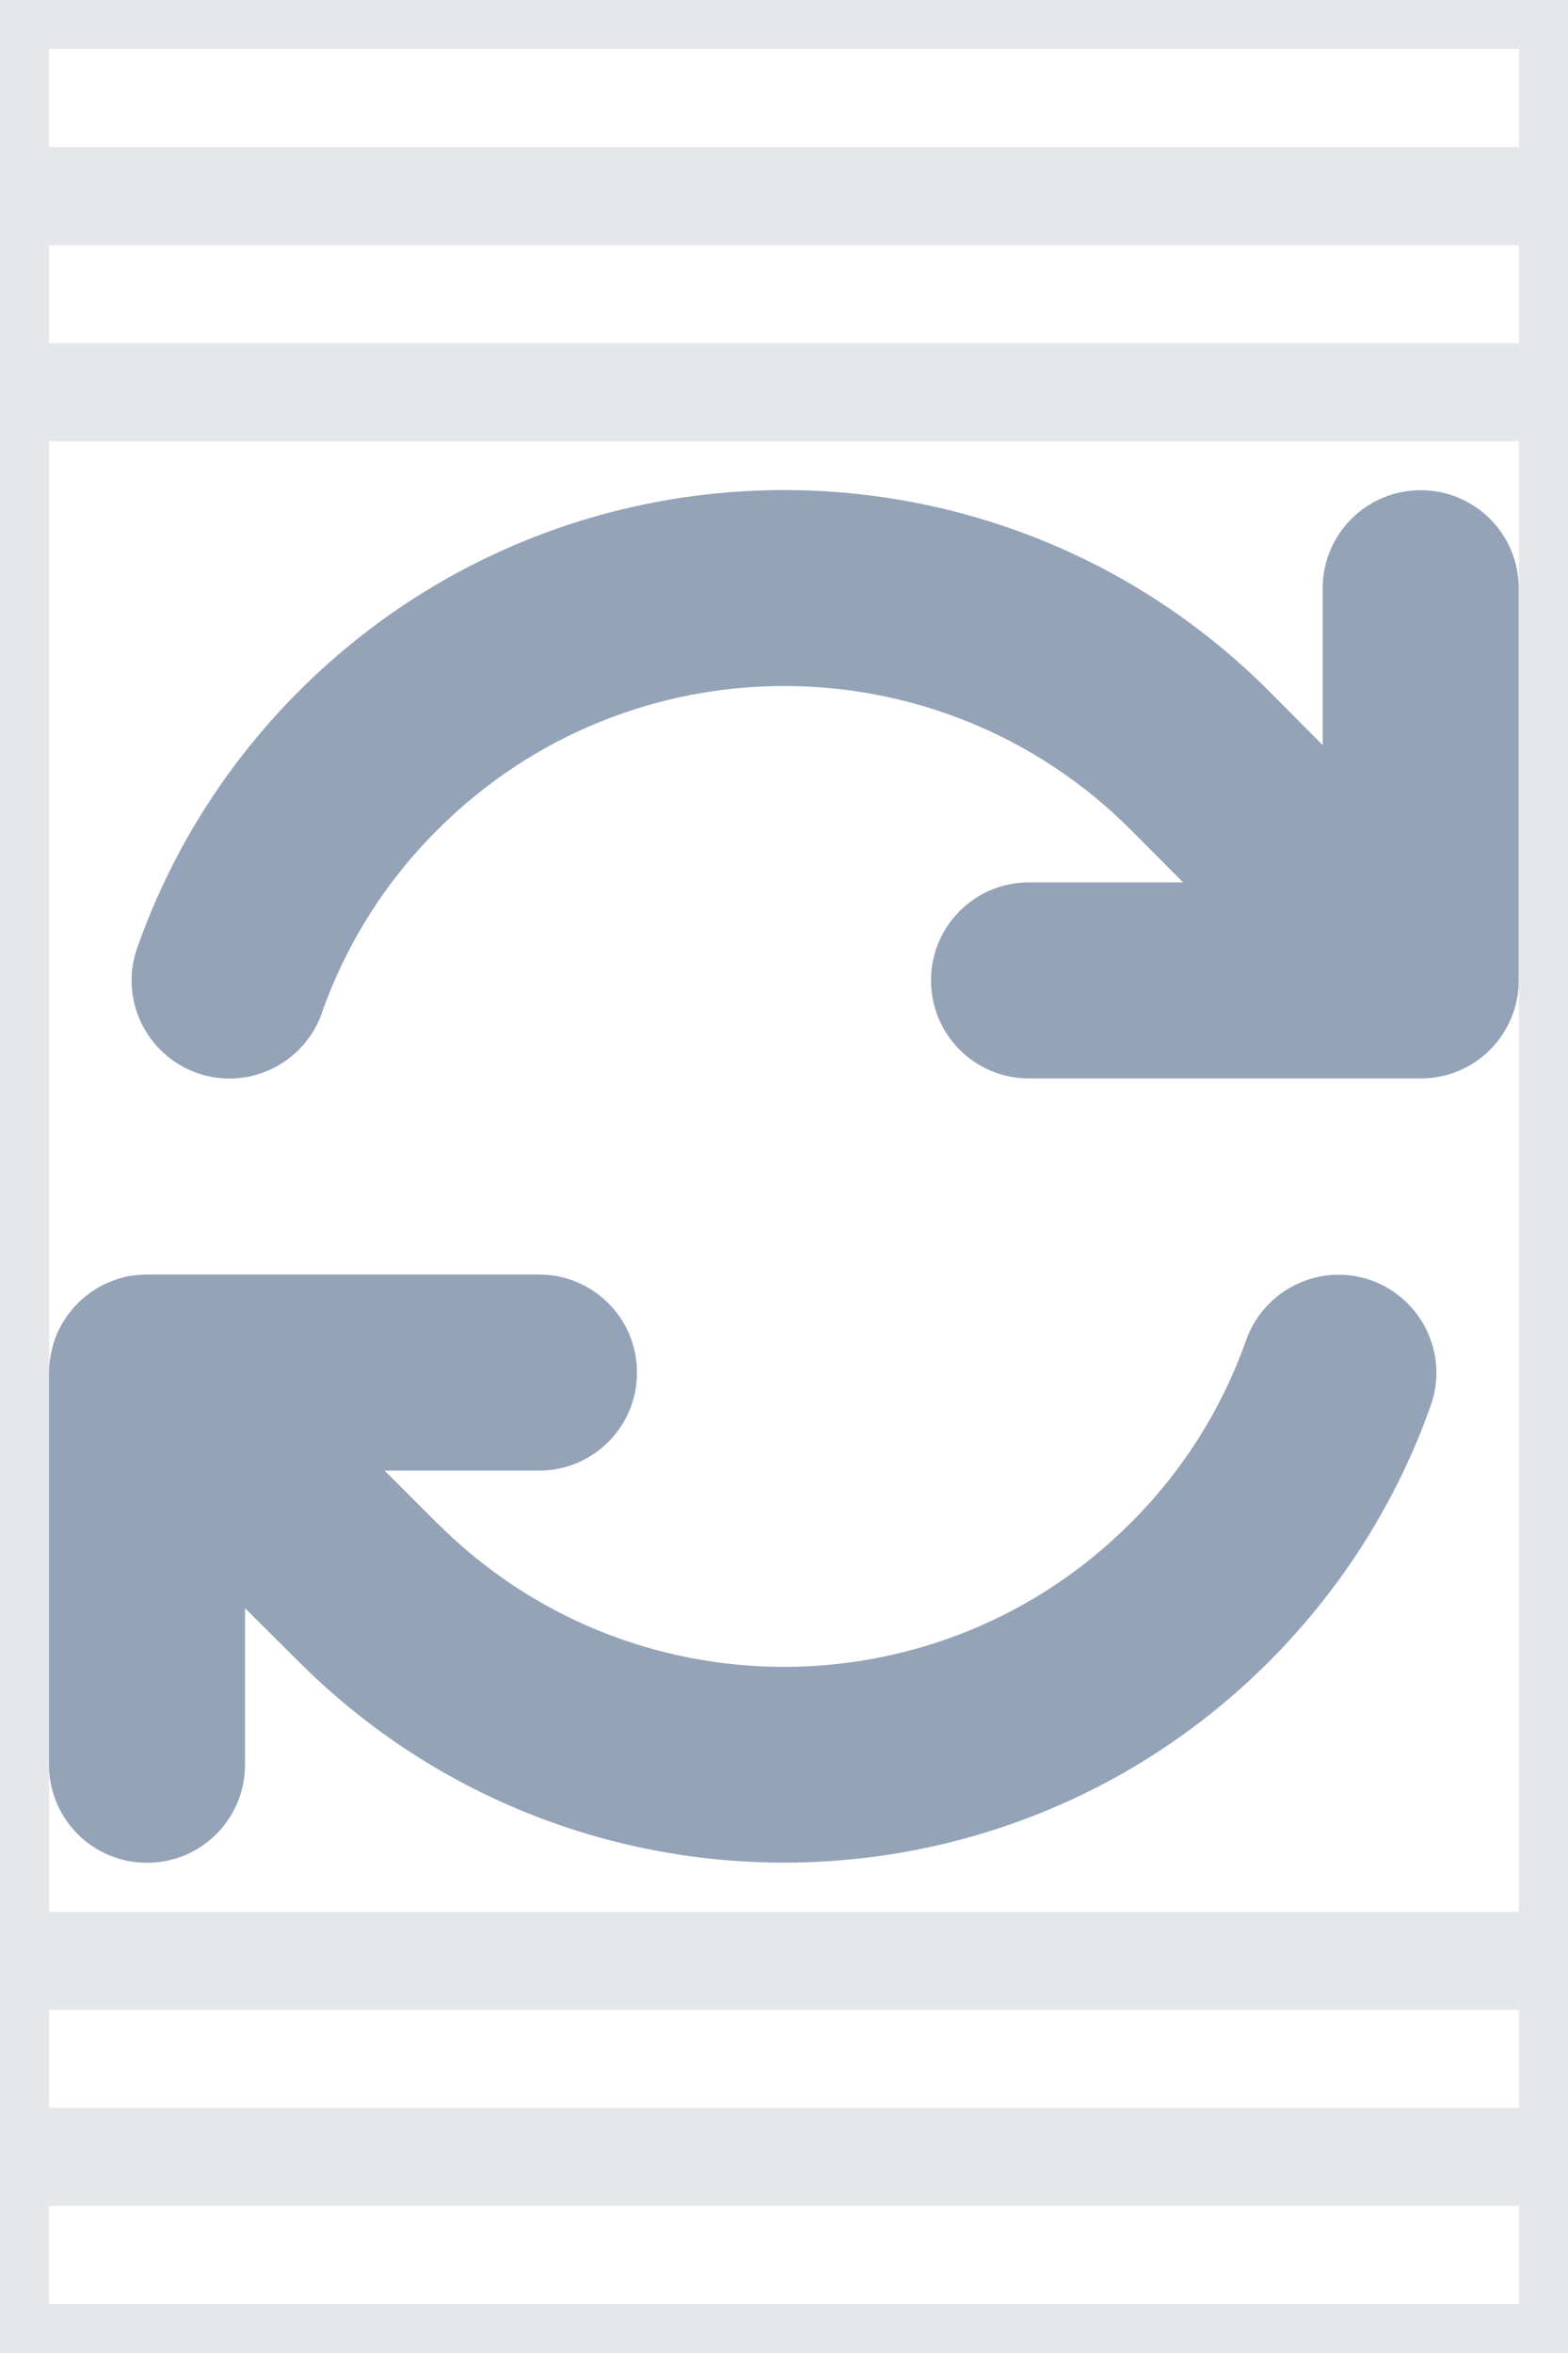 <svg width="16" height="24" viewBox="0 0 16 24" fill="none" xmlns="http://www.w3.org/2000/svg">
<path d="M16 24H0V0H16V24Z" stroke="#E5E7EB"/>
<path d="M16 22H0V2H16V22Z" stroke="#E5E7EB"/>
<path d="M16 20H0V4H16V20Z" stroke="#E5E7EB"/>
<path d="M3.284 10.331C3.525 9.65 3.916 9.009 4.466 8.462C6.419 6.509 9.584 6.509 11.537 8.462L12.072 9H10.5C9.947 9 9.5 9.447 9.5 10C9.5 10.553 9.947 11 10.5 11H14.484H14.497C15.05 11 15.497 10.553 15.497 10V6C15.497 5.447 15.05 5 14.497 5C13.944 5 13.497 5.447 13.497 6V7.6L12.95 7.05C10.216 4.315 5.784 4.315 3.05 7.05C2.288 7.812 1.738 8.709 1.4 9.669C1.216 10.19 1.491 10.759 2.009 10.944C2.528 11.128 3.1 10.853 3.284 10.334V10.331ZM1.219 13.04C1.062 13.087 0.912 13.172 0.791 13.297C0.666 13.422 0.581 13.572 0.537 13.734C0.528 13.772 0.519 13.812 0.512 13.853C0.503 13.906 0.5 13.959 0.5 14.012V18C0.5 18.553 0.947 19 1.5 19C2.053 19 2.5 18.553 2.5 18V16.403L3.05 16.95C5.784 19.681 10.216 19.681 12.947 16.95C13.709 16.187 14.262 15.29 14.6 14.334C14.784 13.812 14.509 13.244 13.991 13.059C13.472 12.875 12.9 13.15 12.716 13.669C12.475 14.35 12.084 14.99 11.534 15.537C9.581 17.49 6.416 17.49 4.463 15.537L4.459 15.534L3.925 15H5.5C6.053 15 6.5 14.553 6.5 14C6.5 13.447 6.053 13 5.5 13H1.512C1.462 13 1.413 13.003 1.363 13.009C1.312 13.015 1.266 13.025 1.219 13.04Z" fill="#94A3B8"/>
</svg>
